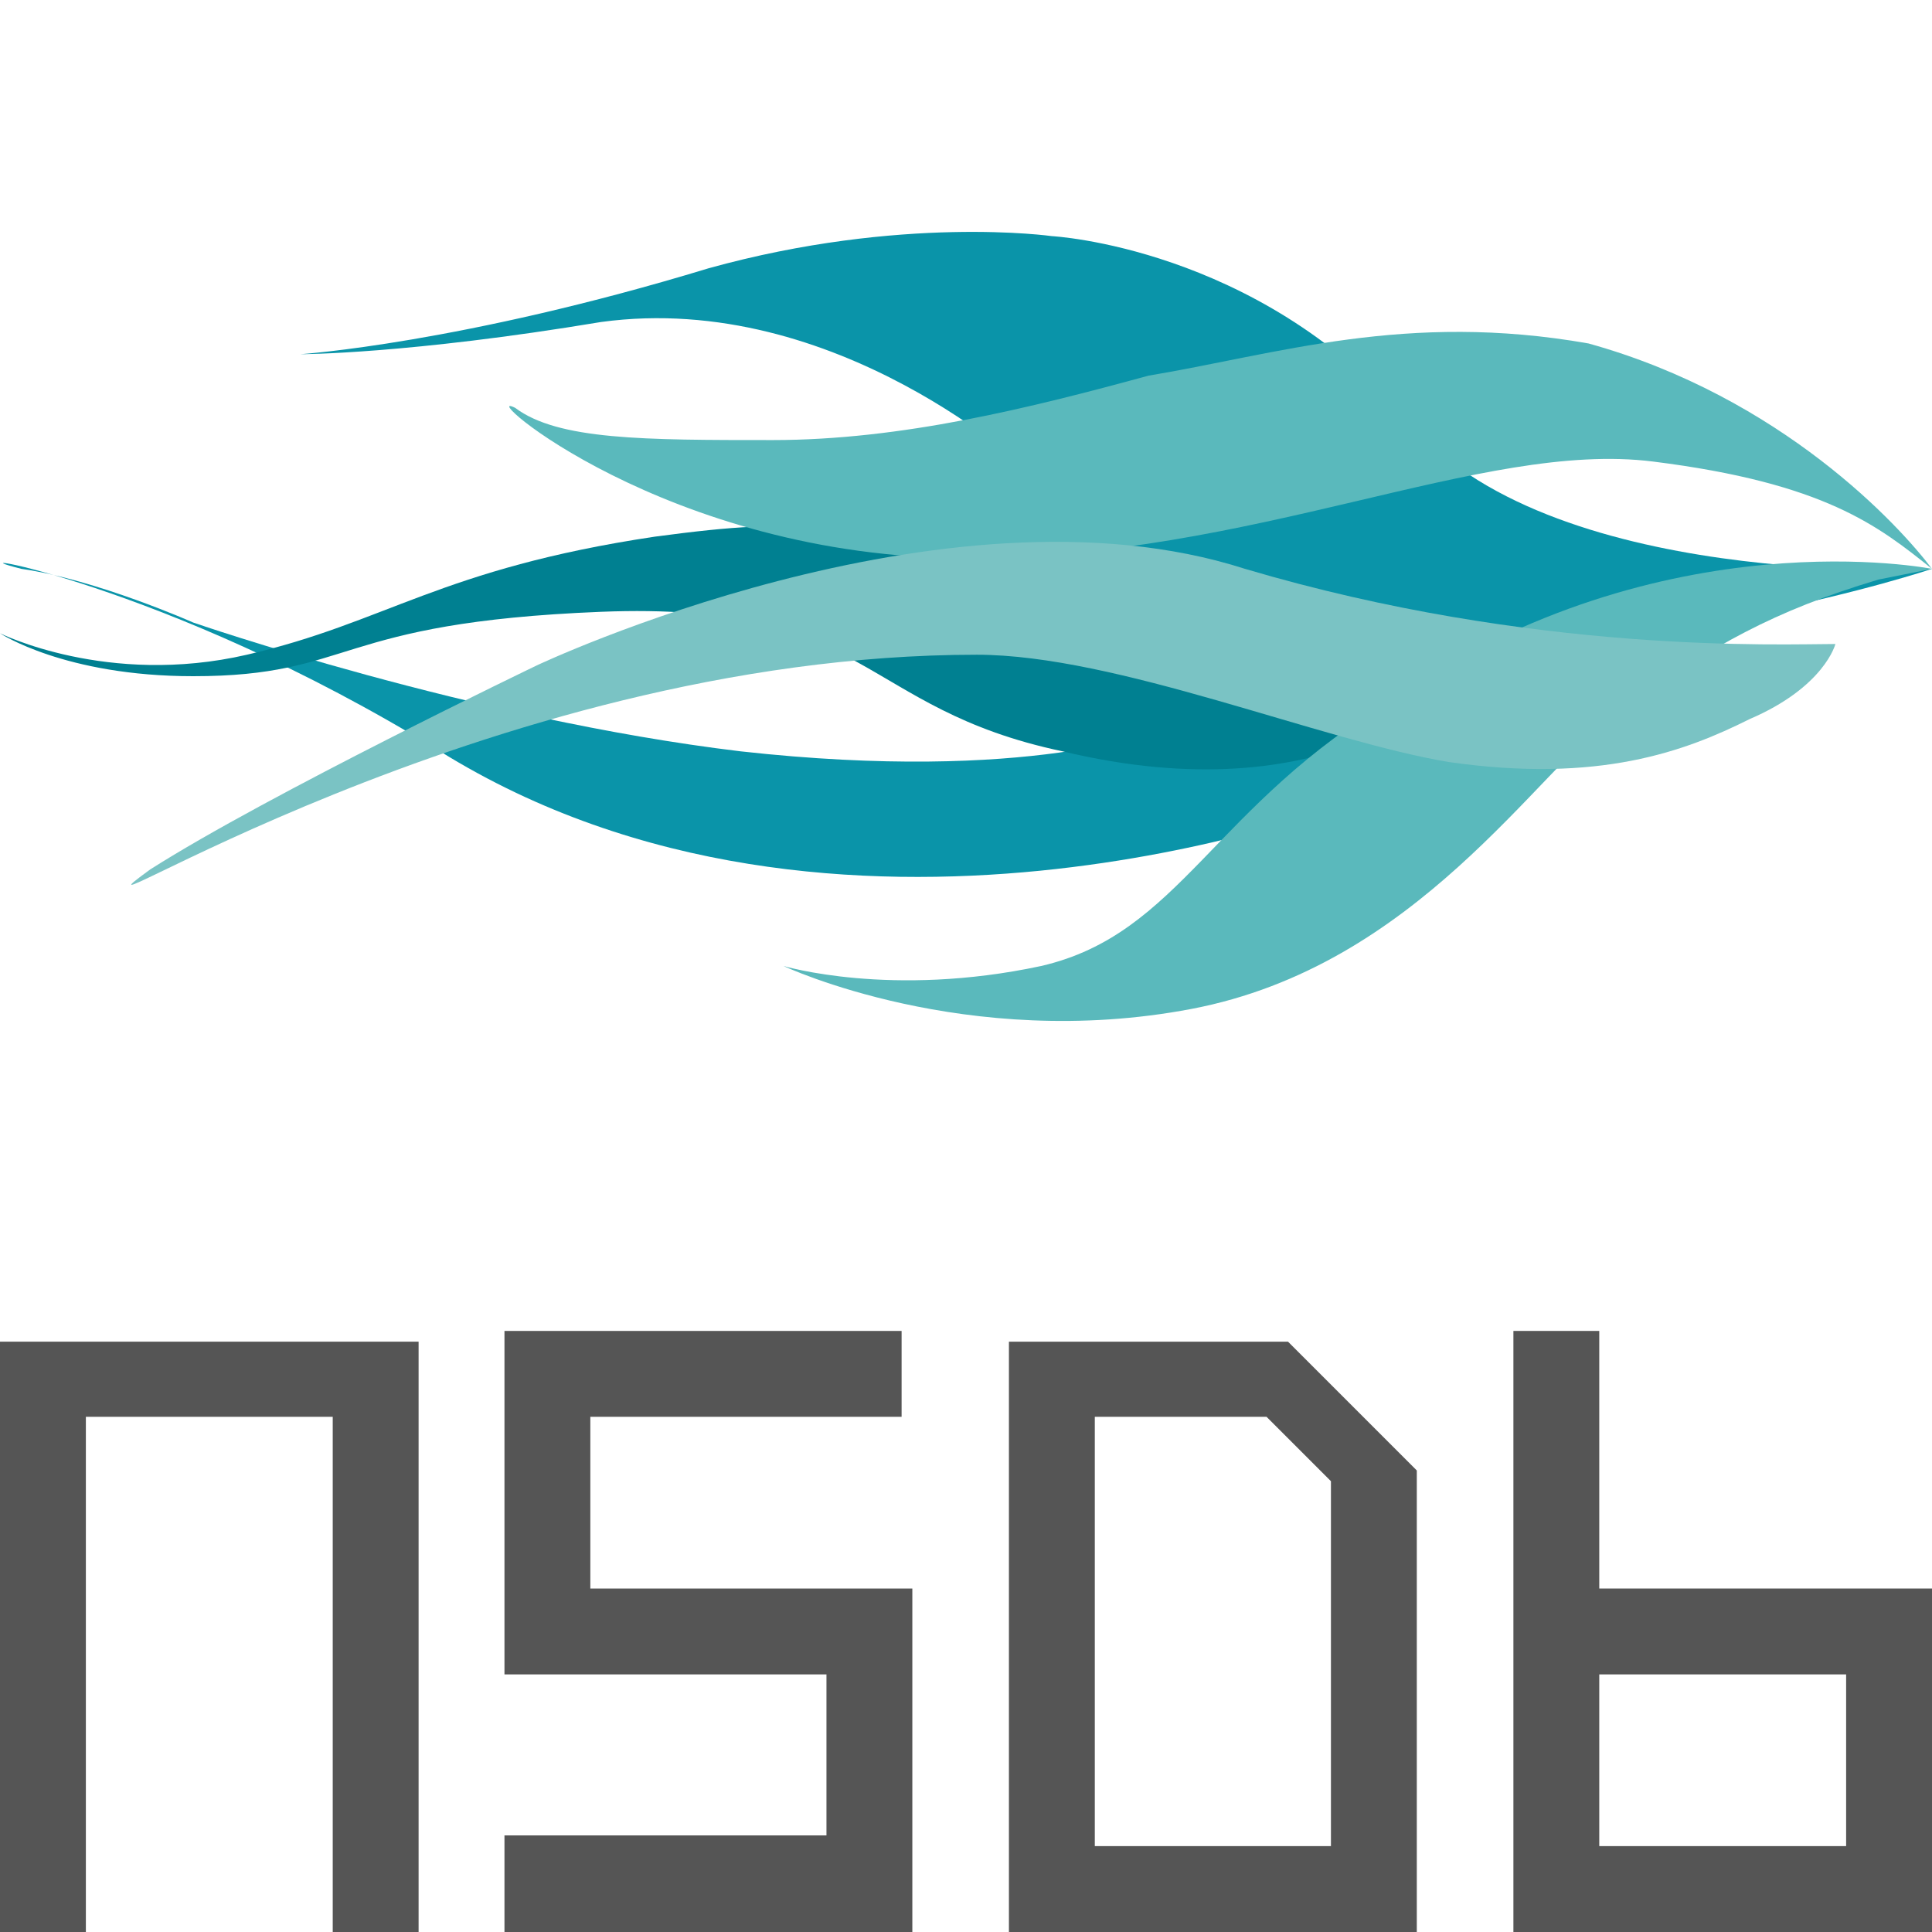 <?xml version="1.0" encoding="utf-8"?>
<!-- Generator: Adobe Illustrator 23.0.1, SVG Export Plug-In . SVG Version: 6.00 Build 0)  -->
<svg version="1.1" id="Livello_1" xmlns="http://www.w3.org/2000/svg" xmlns:xlink="http://www.w3.org/1999/xlink" x="0px" y="0px"
	 viewBox="0 0 18 18" style="enable-background:new 0 0 18 18;" xml:space="preserve">
<style type="text/css">
	.st0{fill:#555555;}
	.st1{fill:#0A94A9;}
	.st2{fill:#008091;}
	.st3{fill:#5AB9BC;}
	.st4{fill:#7AC3C4;}
</style>
<g>
	<g>
		<path class="st0" d="M9.4,18h3.8v-4.3L12,12.5H9.4V18z M10.2,17.2v-4h1.6l0.6,0.6v3.4H10.2z"/>
	</g>
	<g>
		<path class="st0" d="M3.1,18h0.8v-5.5H0V18h0.8v-4.8h2.3V18z"/>
	</g>
	<g>
		<path class="st0" d="M14.2,18H18v-3.2h-3.1v-2.4h-0.8V18H14.2z M17.2,17.2h-2.3v-1.6h2.3V17.2z"/>
	</g>
	<g>
		<path class="st0" d="M4.7,18h3.8v-3.2h-3v-1.6h2.9v-0.8H4.7v3.2h3v1.5h-3V18z"/>
	</g>
</g>
<g>
	<path class="st1" d="M10.8,6.8c0,0-1.2,0.5-3.9,0.2C4.4,6.7,1.8,5.8,1.8,5.8S0.9,5.4,0.2,5.3C-0.6,5.1,1.5,5.4,4.1,7
		c3.7,2.3,8.4,0.5,8.4,0.5l0.8-0.9"/>
	<path class="st2" d="M13.5,6.4c0,0-1.1,1.2-3.6,0.6C8,6.6,8.1,5.6,5.6,5.7S3.3,6.3,1.8,6.3c-1.2,0-1.8-0.4-1.8-0.4s1,0.5,2.3,0.2
		s1.8-0.8,3.8-1.1c1.5-0.2,1.6-0.1,3.6,0.4S13.5,6.4,13.5,6.4z"/>
	<path class="st1" d="M2.8,3.3c0,0,1.5-0.1,3.8-0.8C8.4,2,9.8,2.2,9.8,2.2s1.9,0.1,3.3,1.7C14.4,5.5,18,5.3,18,5.3S15.3,6.2,13,5.9
		S9.6,4.4,9.6,4.4S7.8,2.7,5.6,3C3.8,3.3,2.8,3.3,2.8,3.3z"/>
	<path class="st3" d="M18,5.3c-0.5-0.4-1-0.8-2.6-1s-3.7,0.9-6.4,0.9c-2.8,0-4.6-1.6-4.2-1.4C5.2,4.1,6,4.1,7.2,4.1s2.4-0.3,3.5-0.6
		c1.2-0.2,2.4-0.6,4.1-0.3C16.6,3.7,17.7,4.9,18,5.3C18,5.2,18,5.3,18,5.3s-2.5-0.5-5,1.2C11.3,7.5,11,8.7,9.7,9
		C8.3,9.3,7.3,9,7.3,9S9,9.8,11.1,9.4c2.1-0.4,3.2-2.2,4-2.8C16,6,16.5,5.7,17.5,5.4C18,5.3,18,5.3,18,5.3z"/>
	<path class="st4" d="M17.1,6C17.1,6,17.1,6,17.1,6c-0.5,0-2.8,0.1-5.5-0.7C8.8,4.4,5,6.2,5,6.2S2.5,7.4,1.4,8.1
		c-1.1,0.8,3.1-2,7.7-2c1.3,0,3.2,0.8,4.4,1c1.4,0.2,2.2-0.1,2.8-0.4C17,6.4,17.1,6,17.1,6"/>
</g>
</svg>

